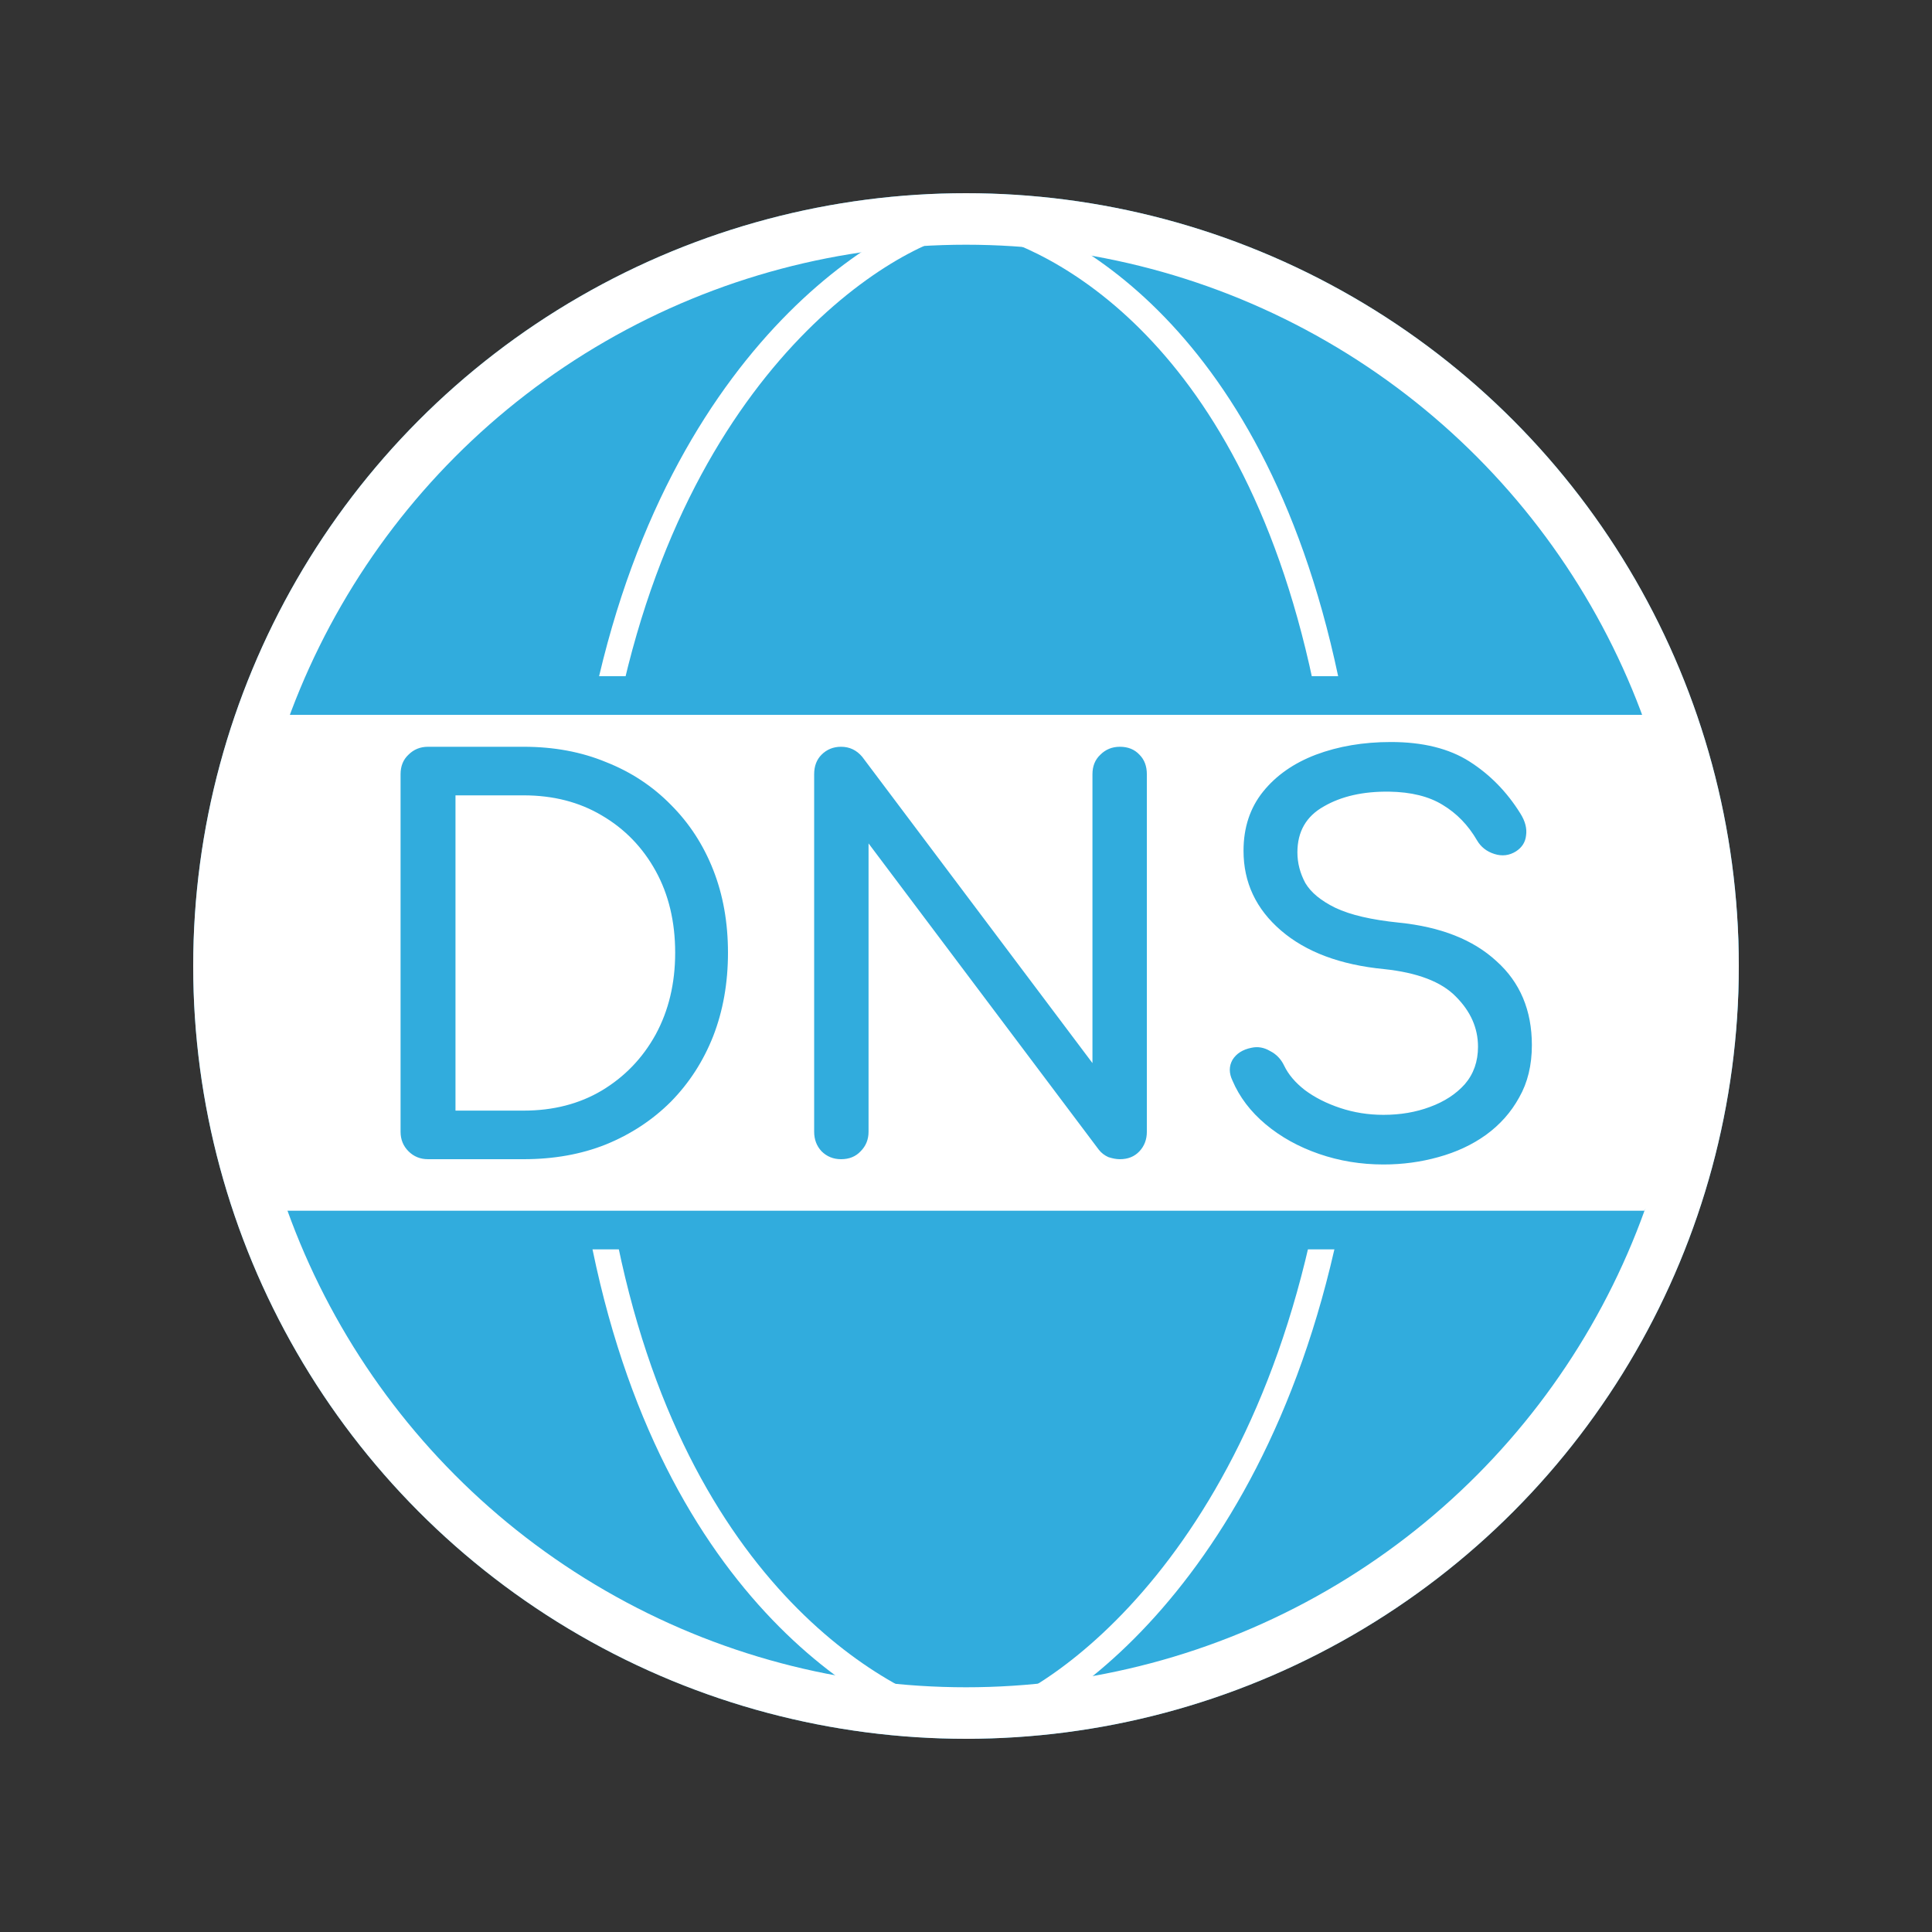 <svg width="150" height="150" viewBox="0 0 150 150" fill="none" xmlns="http://www.w3.org/2000/svg">
<rect x="0" y="0" width="150" height="150" fill="#333333" stroke="none"/>
<rect width="150" height="150" />
<circle cx="75" cy="75" r="58" fill="#31ACDD" stroke="#31ACDD" stroke-width="4"/>
<path d="M76 17C81.899 18.238 97.621 25.655 103.179 54M75 134C79.594 134 96.877 123.925 102.908 95.5" stroke="white" stroke-width="2"/>
<path d="M75 134C69.067 132.755 52.182 124.246 46.725 95.5M75.5 17C70.933 17 53.326 25.957 47.199 54" stroke="white" stroke-width="2"/>
<path d="M128.5 54H21C21 54 17 65.5 17 75C17 84.5 21 95.5 21 95.5H128.5C128.5 95.5 133.5 88.5 133.5 75C133.5 61.5 128.5 54 128.5 54Z" fill="white" stroke="#31ACDD" stroke-width="3"/>
<path d="M33.232 90C32.631 90 32.125 89.795 31.715 89.385C31.305 88.975 31.1 88.469 31.1 87.868V60.111C31.1 59.482 31.305 58.977 31.715 58.594C32.125 58.184 32.631 57.979 33.232 57.979H40.653C43.004 57.979 45.136 58.375 47.049 59.168C48.99 59.933 50.671 61.04 52.092 62.489C53.513 63.91 54.607 65.591 55.372 67.532C56.137 69.473 56.52 71.618 56.52 73.969C56.52 76.32 56.137 78.479 55.372 80.447C54.607 82.388 53.513 84.082 52.092 85.531C50.671 86.952 48.99 88.059 47.049 88.852C45.136 89.617 43.004 90 40.653 90H33.232ZM35.364 86.228H40.653C42.949 86.228 44.972 85.709 46.721 84.67C48.498 83.604 49.892 82.155 50.903 80.324C51.914 78.465 52.42 76.347 52.42 73.969C52.42 71.564 51.914 69.445 50.903 67.614C49.892 65.783 48.498 64.348 46.721 63.309C44.972 62.27 42.949 61.751 40.653 61.751H35.364V86.228ZM65.302 90C64.701 90 64.195 89.795 63.785 89.385C63.403 88.975 63.211 88.469 63.211 87.868V60.111C63.211 59.482 63.403 58.977 63.785 58.594C64.195 58.184 64.701 57.979 65.302 57.979C65.958 57.979 66.505 58.239 66.942 58.758L84.818 82.538V60.111C84.818 59.482 85.023 58.977 85.433 58.594C85.843 58.184 86.349 57.979 86.95 57.979C87.579 57.979 88.085 58.184 88.467 58.594C88.85 58.977 89.041 59.482 89.041 60.111V87.868C89.041 88.469 88.85 88.975 88.467 89.385C88.085 89.795 87.579 90 86.95 90C86.677 90 86.376 89.945 86.048 89.836C85.748 89.699 85.502 89.508 85.31 89.262L67.434 65.482V87.868C67.434 88.469 67.229 88.975 66.819 89.385C66.437 89.795 65.931 90 65.302 90ZM107.413 90.41C105.663 90.41 103.996 90.137 102.411 89.59C100.825 89.043 99.445 88.278 98.269 87.294C97.094 86.31 96.233 85.176 95.686 83.891C95.413 83.317 95.413 82.784 95.686 82.292C95.987 81.8 96.479 81.486 97.162 81.349C97.654 81.24 98.133 81.322 98.597 81.595C99.09 81.841 99.459 82.224 99.704 82.743C100.033 83.426 100.566 84.055 101.304 84.629C102.069 85.203 102.985 85.668 104.051 86.023C105.117 86.378 106.237 86.556 107.413 86.556C108.725 86.556 109.927 86.351 111.021 85.941C112.141 85.531 113.043 84.943 113.727 84.178C114.41 83.385 114.752 82.415 114.752 81.267C114.752 79.818 114.178 78.52 113.03 77.372C111.909 76.224 110.05 75.513 107.454 75.24C104.064 74.912 101.399 73.914 99.459 72.247C97.518 70.58 96.547 68.516 96.547 66.056C96.547 64.252 97.053 62.721 98.064 61.464C99.076 60.207 100.443 59.25 102.165 58.594C103.914 57.938 105.855 57.61 107.987 57.61C110.474 57.61 112.51 58.116 114.096 59.127C115.681 60.138 116.993 61.478 118.032 63.145C118.414 63.746 118.565 64.32 118.483 64.867C118.428 65.386 118.168 65.796 117.704 66.097C117.184 66.425 116.624 66.493 116.023 66.302C115.421 66.111 114.97 65.755 114.67 65.236C113.986 64.061 113.098 63.145 112.005 62.489C110.939 61.833 109.558 61.491 107.864 61.464C105.841 61.437 104.146 61.819 102.78 62.612C101.413 63.377 100.73 64.566 100.73 66.179C100.73 66.999 100.935 67.792 101.345 68.557C101.782 69.295 102.561 69.937 103.682 70.484C104.83 71.031 106.47 71.413 108.602 71.632C111.854 71.96 114.383 72.958 116.187 74.625C118.018 76.265 118.934 78.438 118.934 81.144C118.934 82.702 118.606 84.055 117.95 85.203C117.321 86.351 116.46 87.321 115.367 88.114C114.301 88.879 113.071 89.453 111.677 89.836C110.31 90.219 108.889 90.41 107.413 90.41Z" fill="#31ACDD"/>
<circle cx="75" cy="75" r="58" stroke="white" stroke-width="4"/>
</svg>
